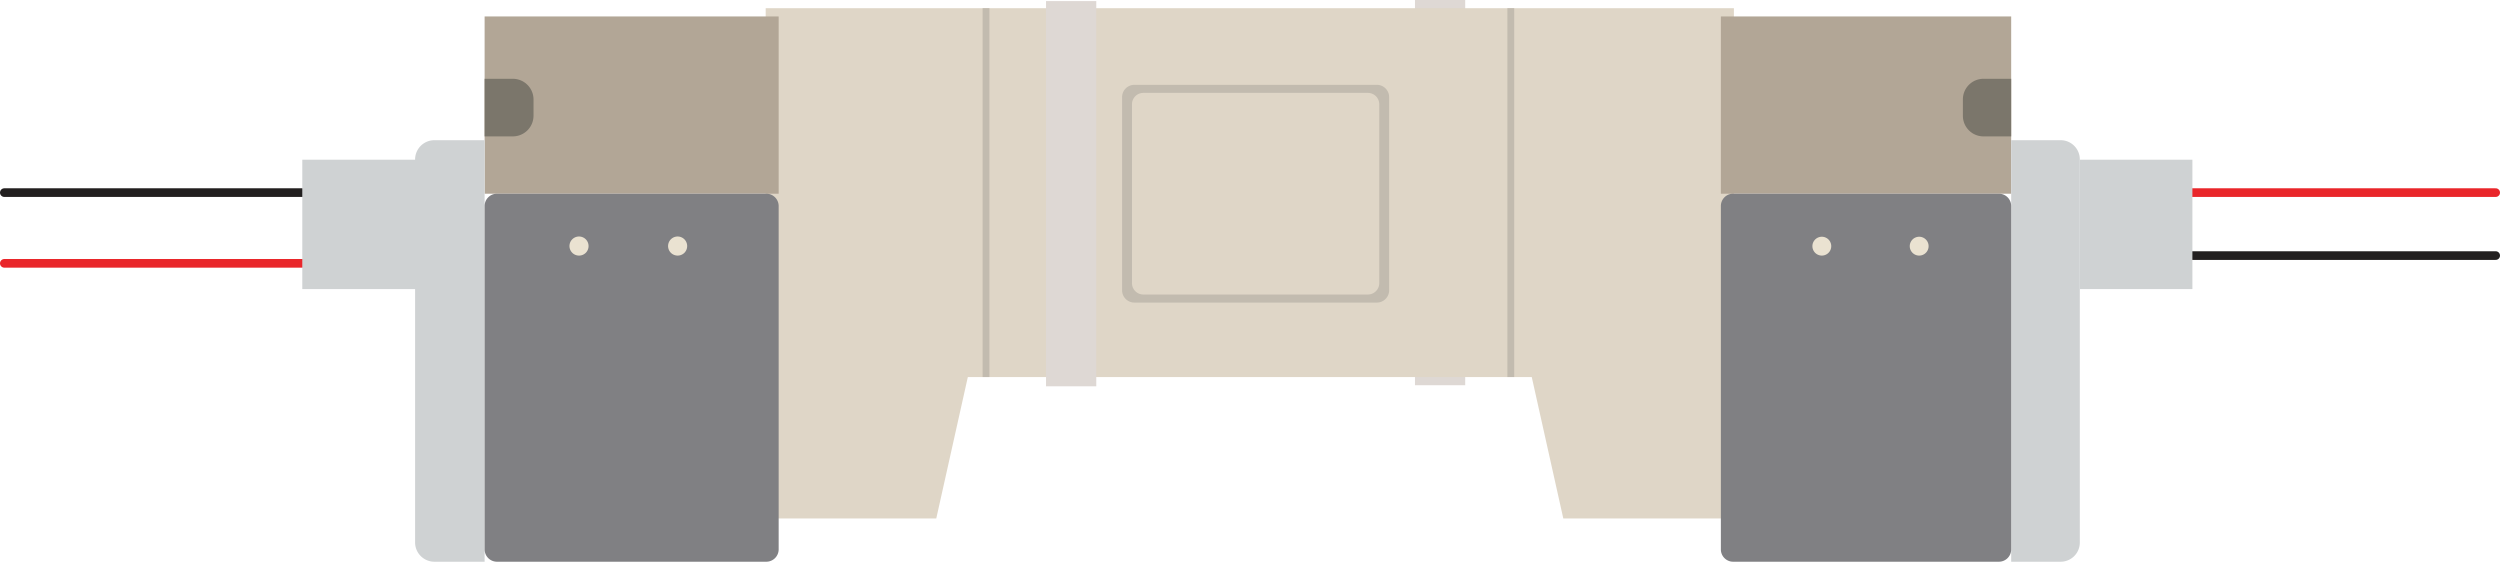 <svg id="Layer_1" data-name="Layer 1" xmlns="http://www.w3.org/2000/svg" viewBox="0 0 390.936 87.838"><defs><style>.cls-1,.cls-2,.cls-6{fill:none;}.cls-1{stroke:#221f1f;}.cls-1,.cls-2{stroke-linecap:round;stroke-linejoin:round;stroke-width:1.354px;}.cls-2{stroke:#e9262a;}.cls-3{fill:#ded8d4;}.cls-4{fill:#dfd6c7;}.cls-5{fill:#c2bbaf;}.cls-6{stroke:#c2bbaf;stroke-miterlimit:10;stroke-width:1.067px;}.cls-7{fill:#b2a696;}.cls-8{fill:#7b766b;}.cls-9{fill:#cfd2d3;}.cls-10{fill:#808083;}.cls-11{fill:#eae2d1;}</style></defs><line class="cls-1" x1="0.677" y1="30.12" x2="47.27" y2="30.12"/><line class="cls-2" x1="0.677" y1="41.179" x2="47.27" y2="41.179"/><line class="cls-1" x1="390.259" y1="39.966" x2="342.835" y2="39.966"/><line class="cls-2" x1="390.259" y1="30.119" x2="342.835" y2="30.119"/><rect class="cls-3" x="221.265" width="7.857" height="60.239"/><polygon class="cls-4" points="271.137 81.078 244.461 81.078 239.526 58.959 151.344 58.959 146.408 81.078 119.733 81.078 119.733 1.281 271.137 1.281 271.137 81.078"/><rect class="cls-3" x="163.571" y="0.17" width="7.857" height="60.239"/><path class="cls-5" d="M177.387,13.266h37.919a1.922,1.922,0,0,1,1.921,1.921v30.207a1.922,1.922,0,0,1-1.921,1.921h-37.919a1.921,1.921,0,0,1-1.92-1.921V15.187a1.92,1.92,0,0,1,1.92-1.921"/><line class="cls-6" x1="236.251" y1="58.959" x2="236.251" y2="1.28"/><line class="cls-6" x1="154.187" y1="58.959" x2="154.187" y2="1.28"/><path class="cls-4" d="M178.791,14.527h35.111a1.779,1.779,0,0,1,1.779,1.778v27.971a1.779,1.779,0,0,1-1.779,1.778h-35.111a1.778,1.778,0,0,1-1.778-1.778V16.305a1.778,1.778,0,0,1,1.778-1.778"/><rect class="cls-7" x="269.1" y="2.572" width="45.397" height="27.719"/><path class="cls-8" d="M310.166,12.321h4.331v9.007h-4.331a3.221,3.221,0,0,1-3.221-3.221v-2.566a3.22,3.22,0,0,1,3.221-3.22"/><path class="cls-9" d="M322.232,21.923h-7.735v65.915h7.735A2.998,2.998,0,0,0,325.23,84.84V24.921a2.998,2.998,0,0,0-2.998-2.998"/><rect class="cls-9" x="325.23" y="24.975" width="17.605" height="20.23"/><path class="cls-10" d="M271.021,87.838h41.556a1.921,1.921,0,0,0,1.92-1.921V32.211a1.921,1.921,0,0,0-1.92-1.921H271.021a1.921,1.921,0,0,0-1.921,1.921v53.706a1.921,1.921,0,0,0,1.921,1.921"/><path class="cls-11" d="M298.638,38.493a1.473,1.473,0,1,1,1.473,1.474,1.473,1.473,0,0,1-1.473-1.474"/><path class="cls-11" d="M283.414,38.493a1.473,1.473,0,1,1,1.473,1.474,1.473,1.473,0,0,1-1.473-1.474"/><rect class="cls-7" x="75.781" y="2.572" width="45.982" height="27.719"/><path class="cls-8" d="M80.189,12.321H75.781v9.007h4.408a3.241,3.241,0,0,0,3.241-3.241v-2.526a3.24,3.24,0,0,0-3.241-3.24"/><path class="cls-9" d="M67.928,21.923h7.854v65.915H67.928A3.018,3.018,0,0,1,64.91,84.82V24.941a3.018,3.018,0,0,1,3.018-3.018"/><rect class="cls-9" x="47.27" y="24.975" width="17.832" height="20.23"/><path class="cls-10" d="M119.829,87.838H77.715a1.933,1.933,0,0,1-1.934-1.934V32.223a1.933,1.933,0,0,1,1.934-1.933h42.114a1.933,1.933,0,0,1,1.934,1.933v53.681a1.934,1.934,0,0,1-1.934,1.934"/><path class="cls-11" d="M92.035,38.493a1.492,1.492,0,1,0-1.492,1.474,1.483,1.483,0,0,0,1.492-1.474"/><path class="cls-11" d="M107.455,38.493a1.492,1.492,0,1,0-1.492,1.474,1.483,1.483,0,0,0,1.492-1.474"/></svg>